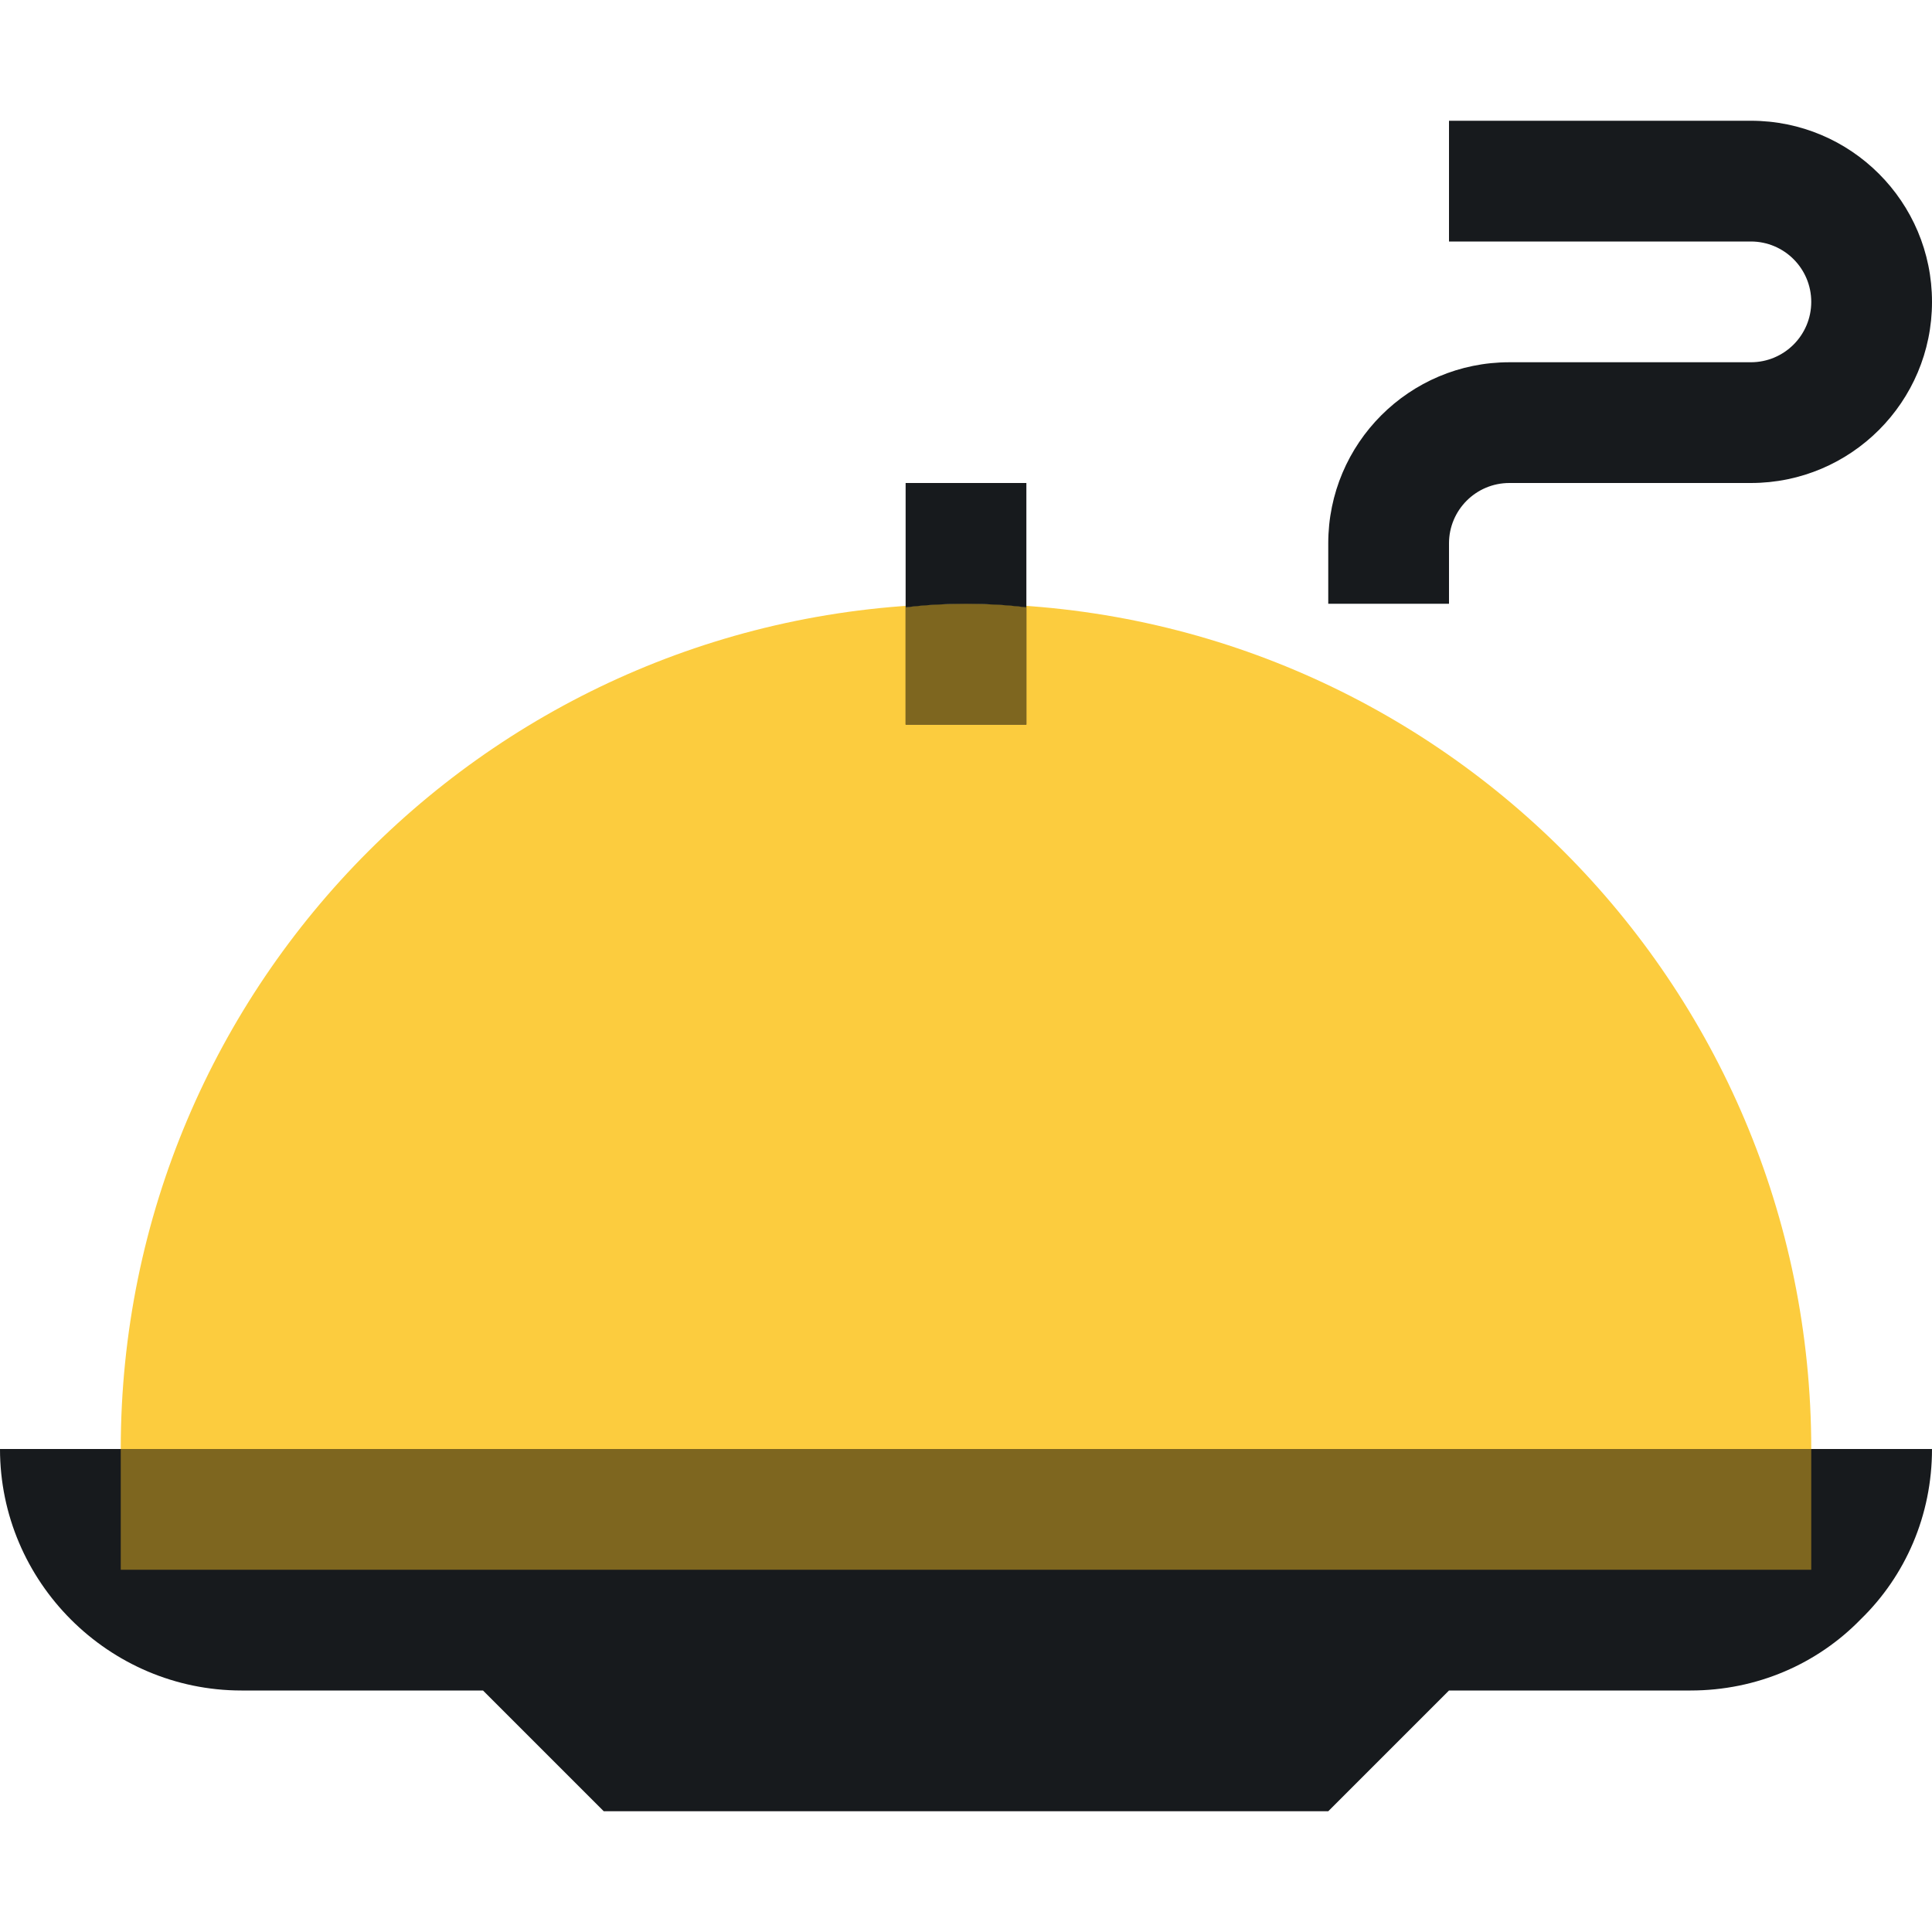 <?xml version="1.0"?>
<svg xmlns="http://www.w3.org/2000/svg" xmlns:xlink="http://www.w3.org/1999/xlink" xmlns:svgjs="http://svgjs.com/svgjs"
    version="1.1" x="0" y="0" viewBox="0 0 512 512" style="enable-background:new 0 0 512 512" xml:space="preserve"
    class="">
    <g>
        <g xmlns="http://www.w3.org/2000/svg" id="Food_Tray">
            <path
                d="m512 80c0 26.51-21.49 48-48 48h-64c-8.837 0-16 7.163-16 16v16h-32v-16c0-26.51 21.49-48 48-48h64c8.837 0 16-7.163 16-16 0-8.837-7.163-16-16-16h-80v-32h80c26.51 0 48 21.49 48 48z"
                fill="#171a1d" data-original="#4db5ff" style="" class="" />
            <path
                d="m512 384c0 17.6-7.039 33.6-18.881 45.119-11.519 11.84-27.519 18.881-45.119 18.881h-64l-32 32h-192l-32-32h-64c-35.199 0-64-28.801-64-64z"
                fill="#171a1d" data-original="#4db5ff" style="" class="" />
            <path d="m480 384h-448c0-123.712 100.288-224 224-224 123.712 0 224 100.288 224 224z" fill="#fccc3e"
                data-original="#80eaff" style="" class="" />
            <path d="m32 384h448v32h-448z" fill="#7e661f" data-original="#3377ff" style="" class="" />
            <path d="m272 160.959v31.041h-32v-31.041c5.119-.639 10.561-.959 16-.959s10.881.32 16 .959z" fill="#171a1d"
                data-original="#4db5ff" style="" class="" />
            <path d="m272 160.959v31.041h-32v-31.041c5.119-.639 10.561-.959 16-.959s10.881.32 16 .959z" fill="#7e661f"
                data-original="#3377ff" style="" class="" />
            <path d="m272 128v32.959c-5.119-.639-10.561-.959-16-.959s-10.881.32-16 .959v-32.959z" fill="#171a1d"
                data-original="#4db5ff" style="" class="" />
        </g>
    </g>
</svg>